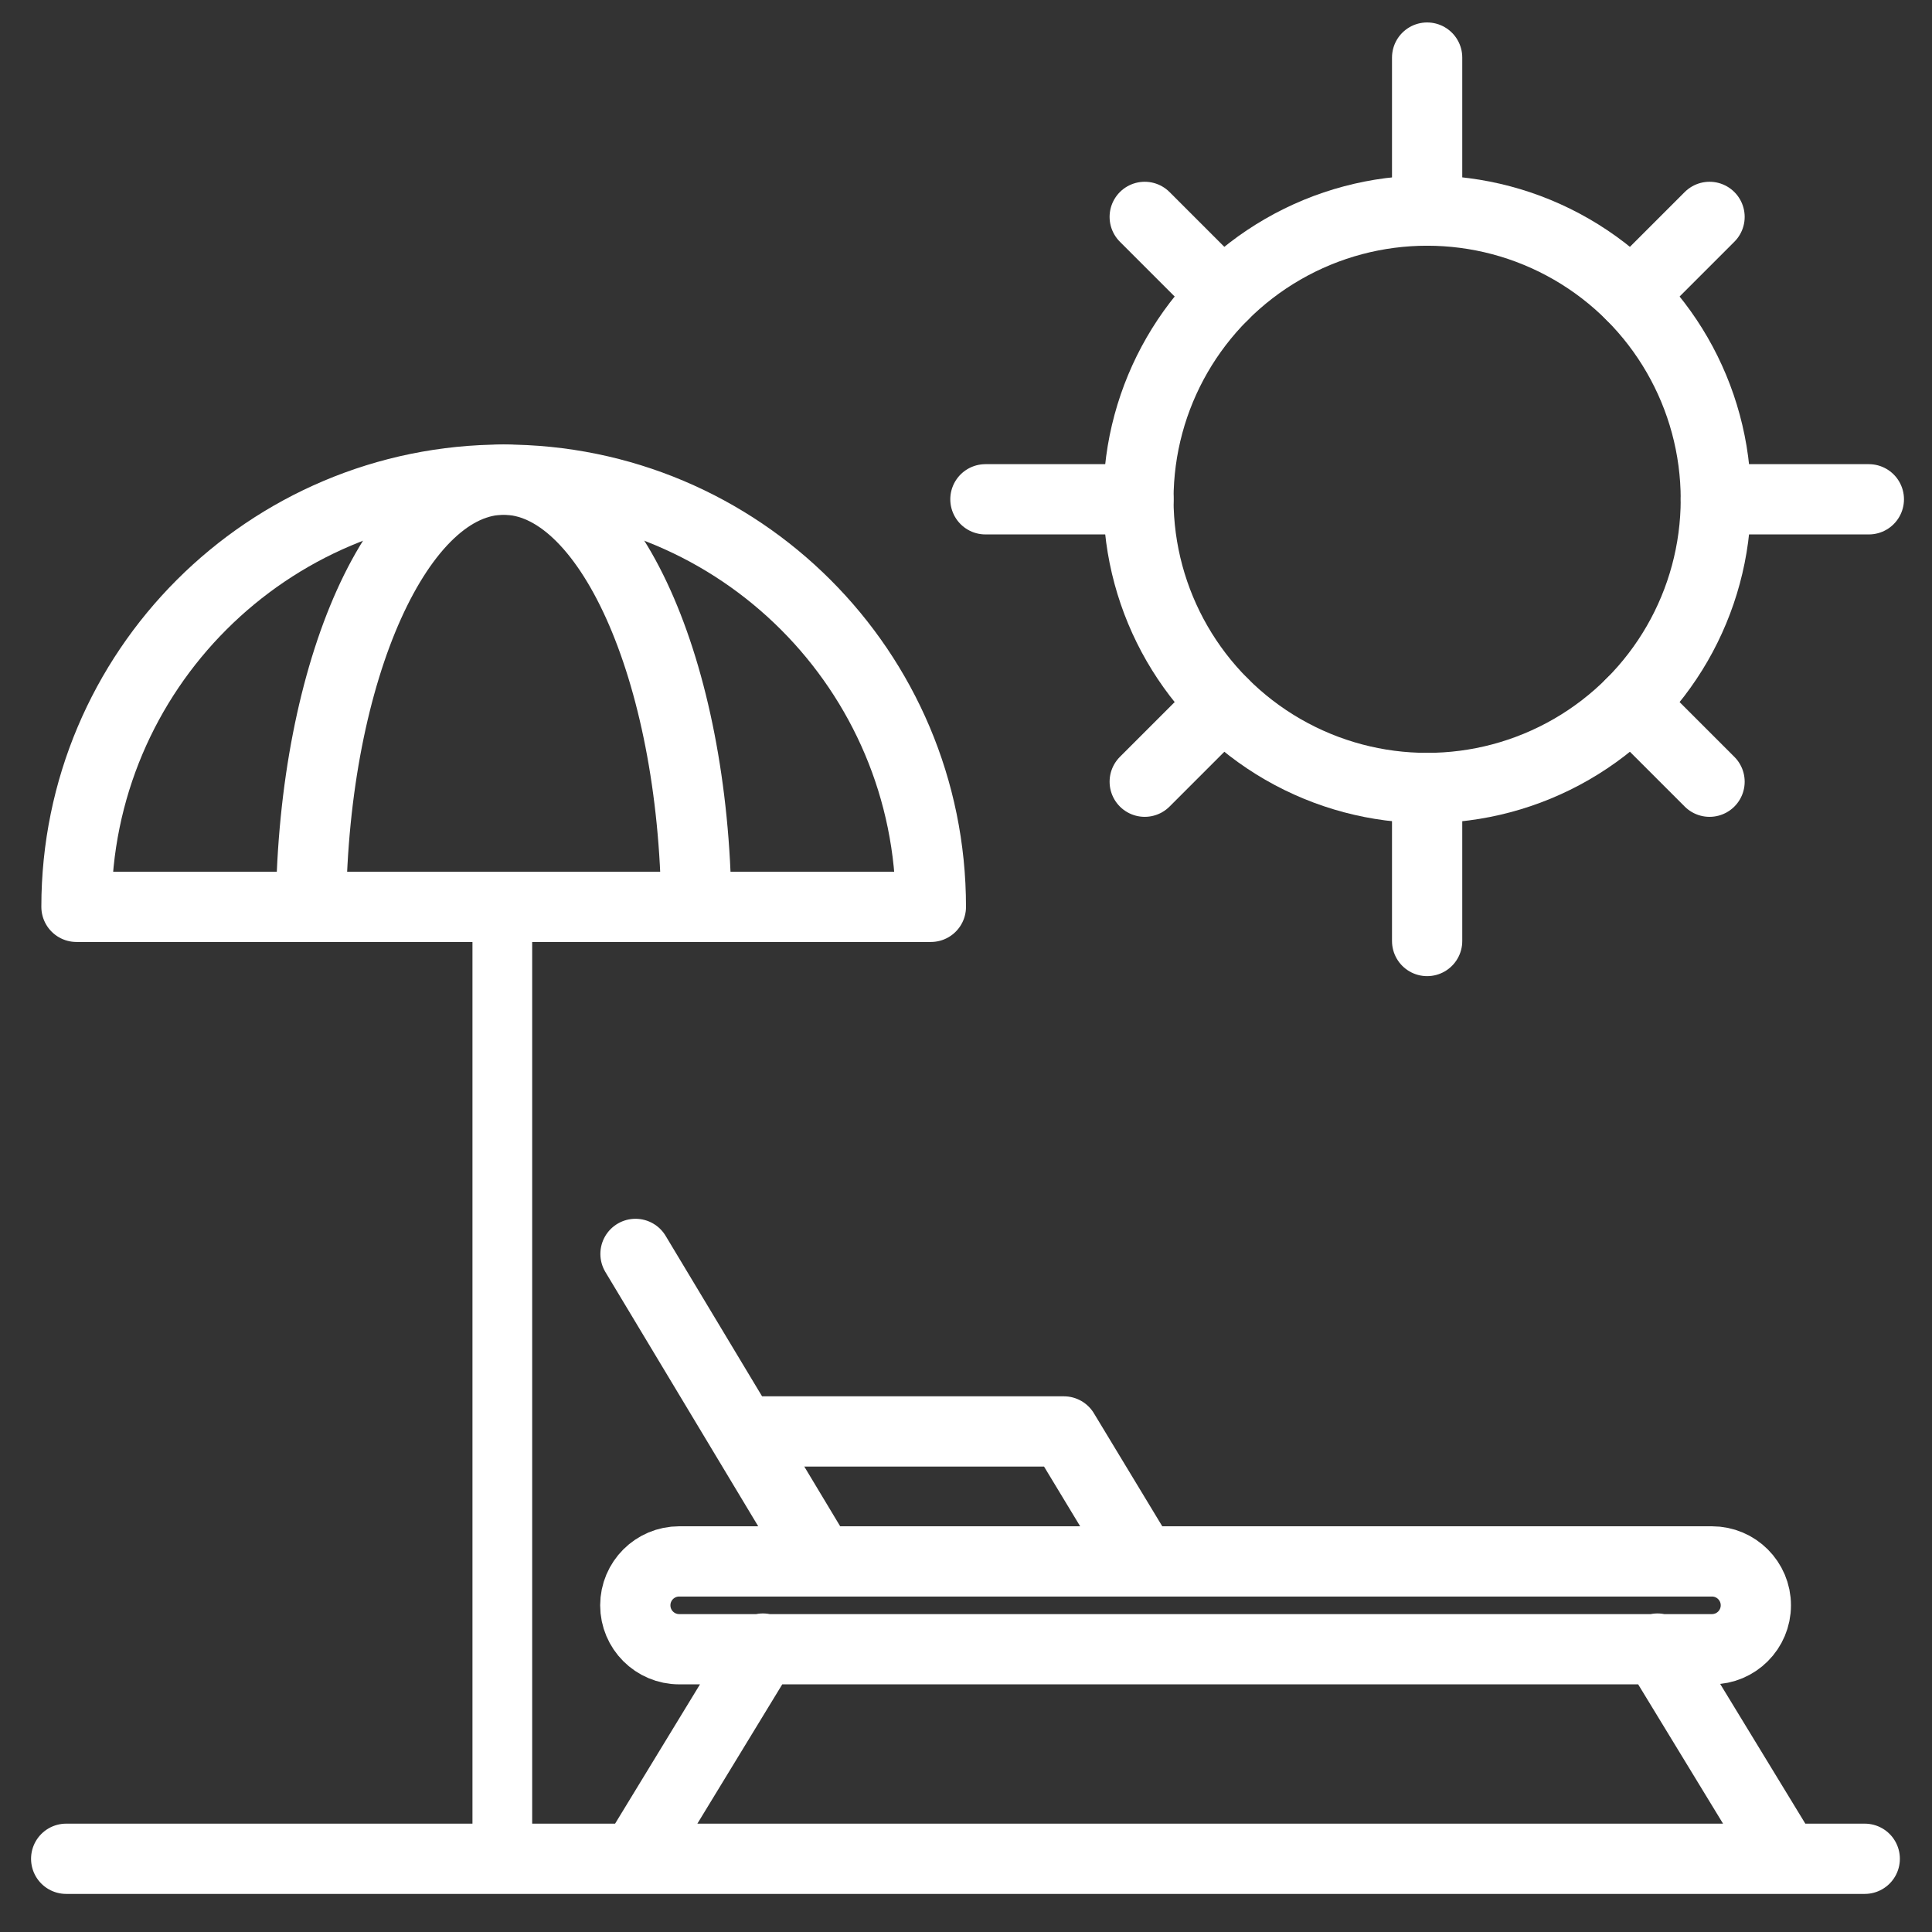 <svg xmlns="http://www.w3.org/2000/svg" viewBox="0 0 550 550"><rect x="0" y="0" width="550" height="550" fill="#333333" stroke="none"/><circle cx="406.275" cy="142.139" r="82.188" fill="none" stroke="#fff" stroke-linecap="round" stroke-linejoin="round" stroke-miterlimit="10" stroke-width="20" class="colorStroke231f20 svgStroke"></circle><path fill="none" stroke="#fff" stroke-linecap="round" stroke-linejoin="round" stroke-miterlimit="10" stroke-width="20" d="M406.275 16.392v43.561M406.275 224.327v43.56M532.022 142.139h-43.559M324.088 142.139h-43.561M486.672 61.744l-22.281 22.281M348.16 200.254l-22.281 22.282M325.878 61.745l22.282 22.28M464.391 200.256l22.281 22.281M143.384 136.547c-67.165 0-121.614 54.447-121.614 121.613h243.229c-.001-67.165-54.45-121.613-121.615-121.613z" class="colorStroke231f20 svgStroke"></path><path fill="none" stroke="#fff" stroke-linecap="round" stroke-linejoin="round" stroke-miterlimit="10" stroke-width="20" d="M88.531 258.161h109.704c-.718-67.441-25-121.613-54.852-121.613h0c-29.851-.001-54.133 54.17-54.852 121.613z" class="colorStroke231f20 svgStroke"></path><path fill="none" stroke="#fff" stroke-linecap="round" stroke-miterlimit="10" stroke-width="20" d="M18.841 529.156h512.013M499.854 457c0 6.904-5.597 12.5-12.5 12.5h-294c-6.903 0-12.5-5.596-12.5-12.5h0c0-6.902 5.597-12.5 12.5-12.5h294c6.903 0 12.5 5.598 12.5 12.5h0zM217.188 469.312l-36.334 59.626M471.854 469.312l36.334 59.626M180.914 356.963l52.274 86.975" class="colorStroke231f20 svgStroke"></path><path fill="none" stroke="#fff" stroke-linecap="round" stroke-linejoin="round" stroke-miterlimit="10" stroke-width="20" d="M325.025 444.152 302.854 407.5H211.5" class="colorStroke231f20 svgStroke"></path><path fill="none" stroke="#fff" stroke-linecap="round" stroke-linejoin="round" stroke-miterlimit="10" stroke-width="17" d="M143 258.5v271" class="colorStroke231f20 svgStroke"></path></svg>